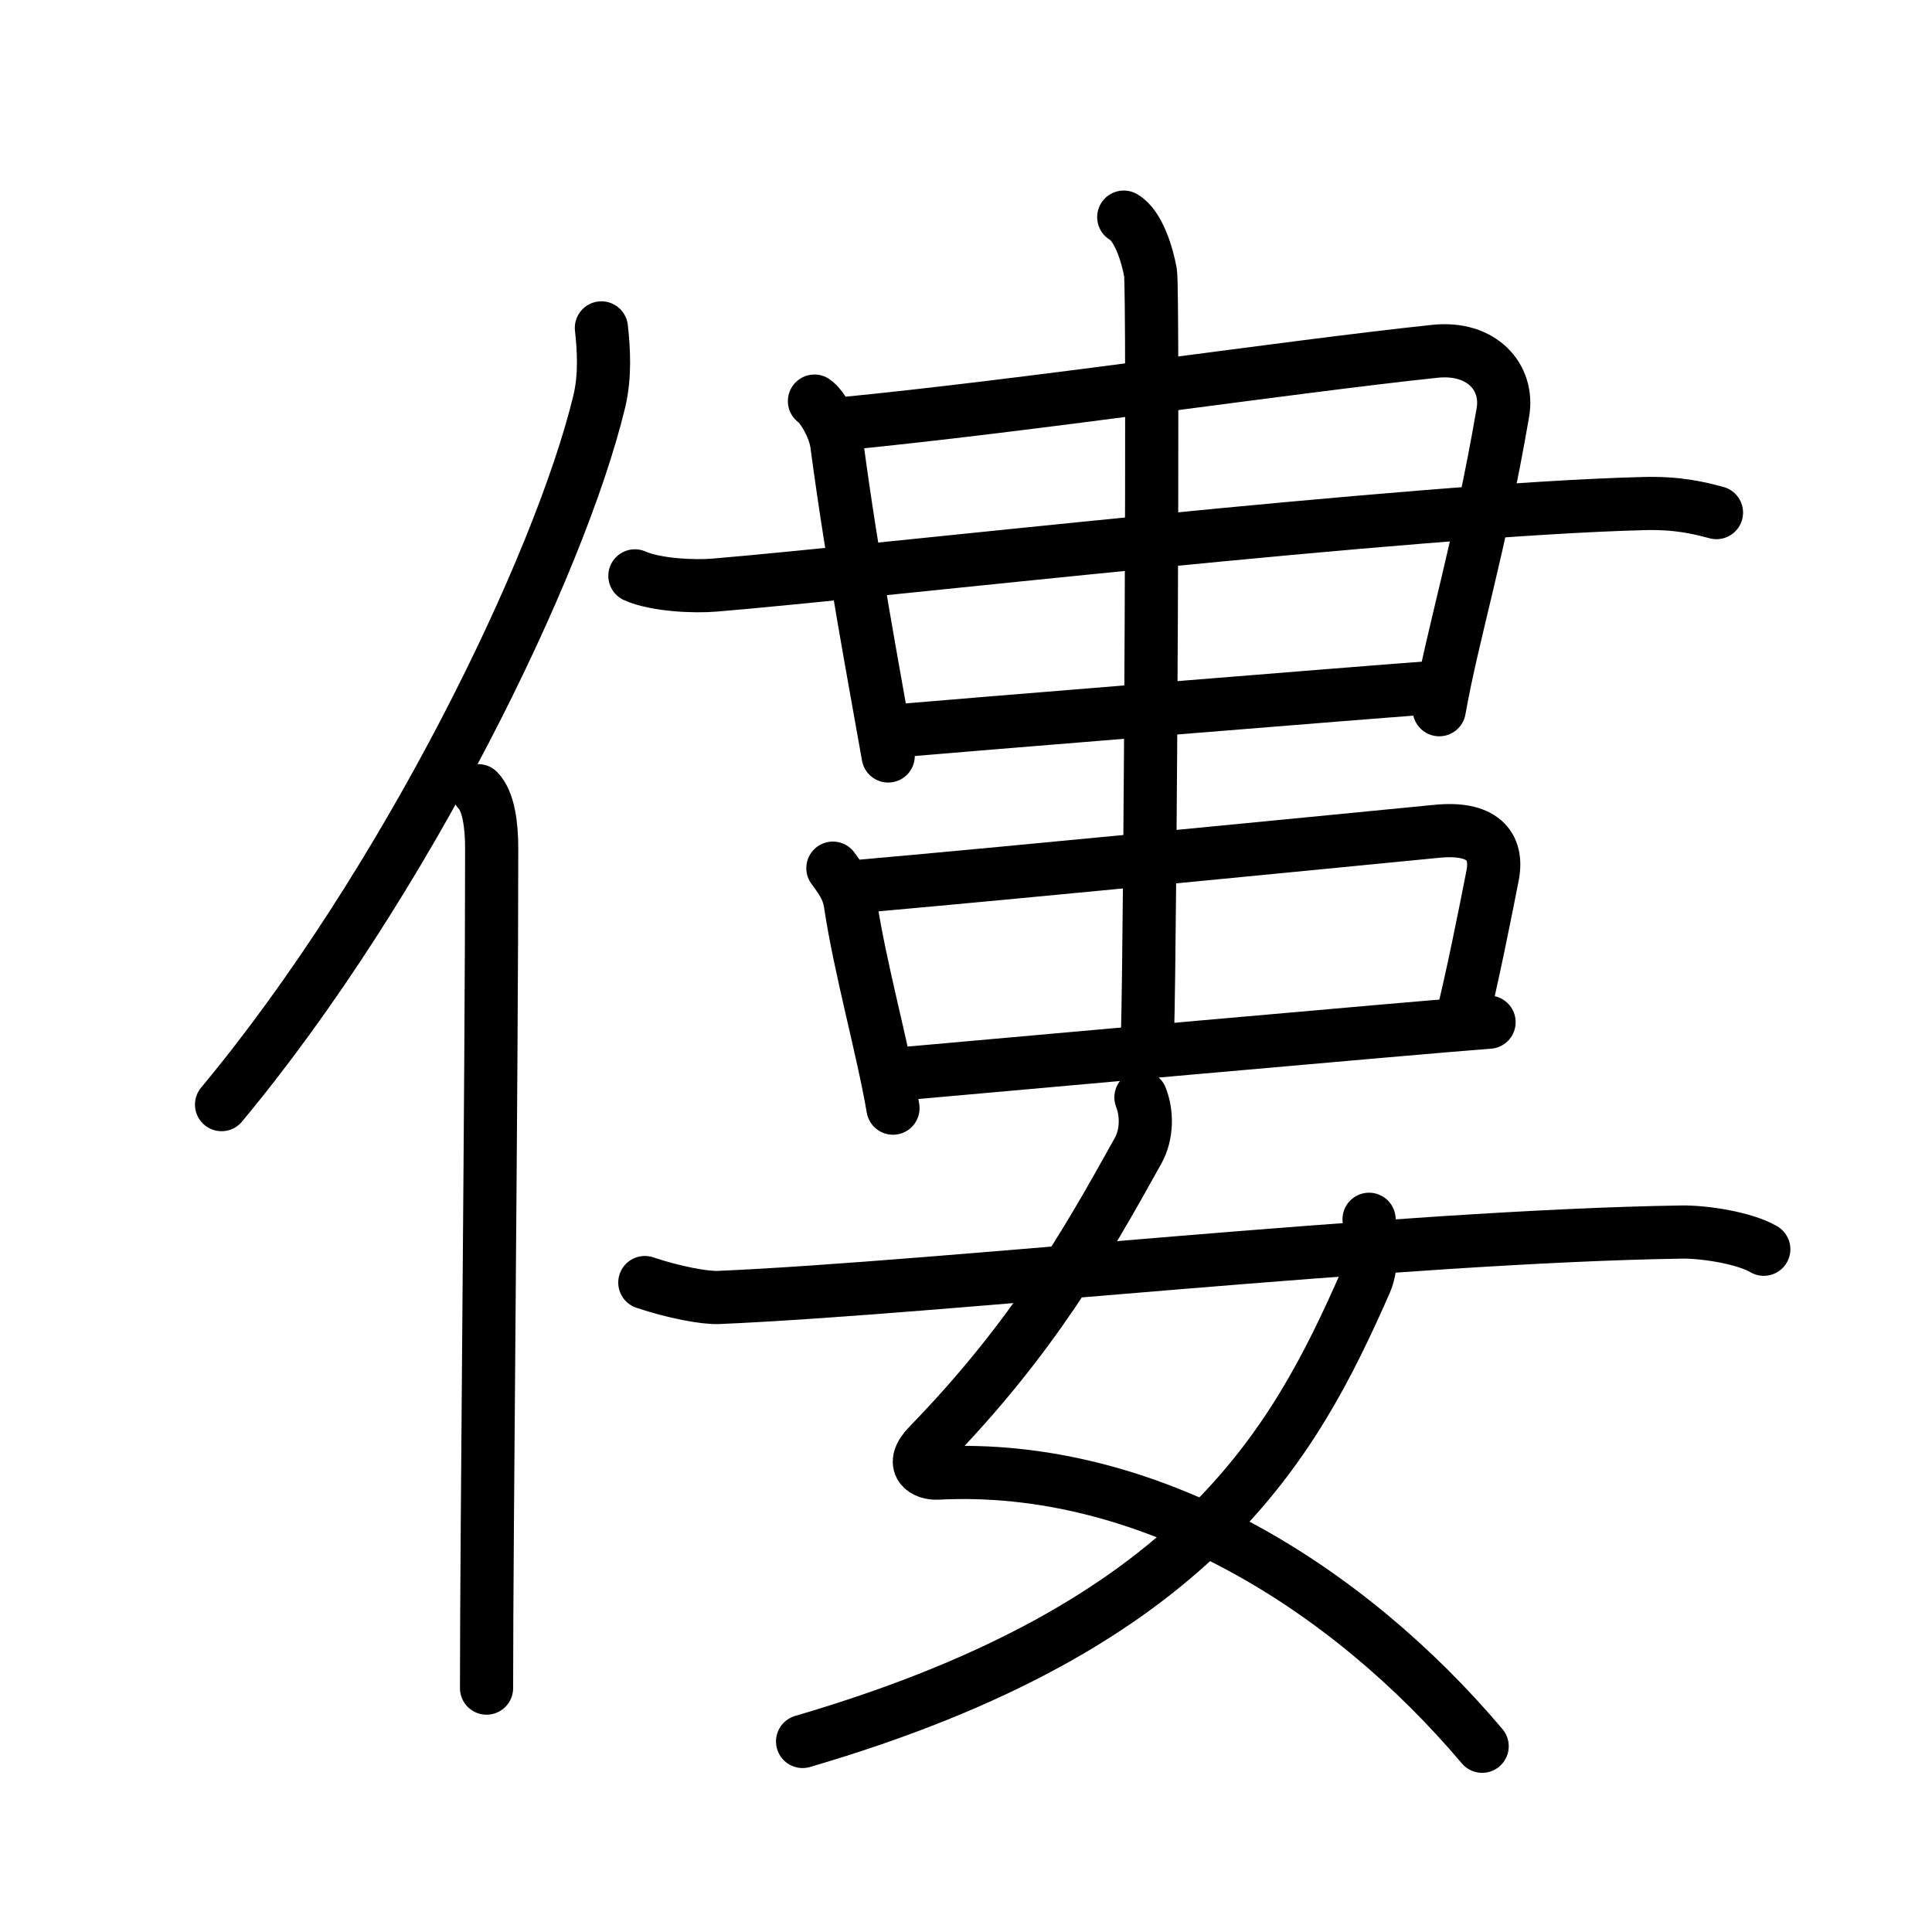 <svg xmlns="http://www.w3.org/2000/svg" width="109" height="109" viewBox="0 0 109 109"><g xmlns:kvg="http://kanjivg.tagaini.net" id="kvg:StrokePaths_050c2" style="fill:none;stroke:#000000;stroke-width:3;stroke-linecap:round;stroke-linejoin:round;"><g id="kvg:050c2" kvg:element="&#20674;"><g id="kvg:050c2-g1" kvg:element="&#20155;" kvg:variant="true" kvg:original="&#20154;" kvg:position="left" kvg:radical="general"><path id="kvg:050c2-s1" kvg:type="&#12754;" d="M33.93,18.5c0.13,1.19,0.23,2.68-0.12,4.15C31.58,31.9,22.92,49.79,12.5,62.32"/><path id="kvg:050c2-s2" kvg:type="&#12753;" d="M26.98,44.61c0.59,0.61,0.76,1.97,0.76,3.23c0,13.02-0.29,38.65-0.29,47.4"/></g><g id="kvg:050c2-g2" kvg:element="&#23105;" kvg:position="right"><g id="kvg:050c2-g3" kvg:position="top"><g id="kvg:050c2-g4" kvg:element="&#20018;" kvg:part="1"><g id="kvg:050c2-g5" kvg:element="&#21475;"><path id="kvg:050c2-s3" kvg:type="&#12753;" d="M45.95,22.63c0.39,0.26,1.12,1.42,1.26,2.42c0.87,6.54,2.14,13.29,2.9,17.6"/><path id="kvg:050c2-s4" kvg:type="&#12757;" d="M47.39,23.92c10.54-1.02,25.22-3.22,33.56-4.1c2.66-0.28,4.18,1.47,3.84,3.45c-1.35,7.83-2.82,12.42-3.59,16.77"/></g></g><path id="kvg:050c2-s5" kvg:type="&#12752;" d="M35.82,32.49c1.17,0.52,3.33,0.62,4.5,0.52c9.18-0.76,39.18-4.26,52.41-4.6c1.96-0.05,3.13,0.25,4.11,0.51"/><g id="kvg:050c2-g6" kvg:element="&#20018;" kvg:part="2"><path id="kvg:050c2-s6" kvg:type="&#12752;" d="M50.51,41.24c2.7-0.24,26.44-2.17,29.91-2.42"/><g id="kvg:050c2-g7" kvg:element="&#20013;"><g id="kvg:050c2-g8" kvg:element="&#21475;"><path id="kvg:050c2-s7" kvg:type="&#12753;" d="M46.99,48.98c0.31,0.45,0.85,1.04,0.99,2.02c0.54,3.62,1.83,8.18,2.4,11.52"/><path id="kvg:050c2-s8" kvg:type="&#12757;b" d="M48.24,50.03c10-0.89,24.92-2.36,32.83-3.13c2.52-0.25,3.47,0.78,3.14,2.49c-0.39,2-1.16,5.87-1.77,8.28"/><path id="kvg:050c2-s9" kvg:type="&#12752;b" d="M50.78,60.59c2.7-0.24,29.75-2.67,33.23-2.92"/></g><g id="kvg:050c2-g9" kvg:element="&#20008;"><path id="kvg:050c2-s10" kvg:type="&#12753;" d="M63.4,12.25c0.84,0.48,1.34,2.17,1.51,3.14c0.17,0.97,0,36.96-0.17,43"/></g></g></g></g><g id="kvg:050c2-g10" kvg:element="&#22899;" kvg:position="bottom"><path id="kvg:050c2-s11" kvg:type="&#12763;" d="M64.37,61.91c0.34,0.87,0.37,2.06-0.17,3.03c-2.95,5.31-5.95,10.56-11.81,16.59c-1.12,1.15-0.19,1.62,0.51,1.58C64.75,82.5,76,89.5,83.62,98.52"/><path id="kvg:050c2-s12" kvg:type="&#12754;" d="M77.24,68.79c0.1,0.73,0.25,2.52-0.2,3.54C73,81.5,67.5,91.75,45.28,98.25"/><path id="kvg:050c2-s13" kvg:type="&#12752;" d="M36.38,72.36c1.64,0.55,3.39,0.88,4.18,0.84c12.34-0.53,38.47-3.45,54.31-3.69c1.31-0.02,3.57,0.34,4.64,0.97"/></g></g></g></g></svg>